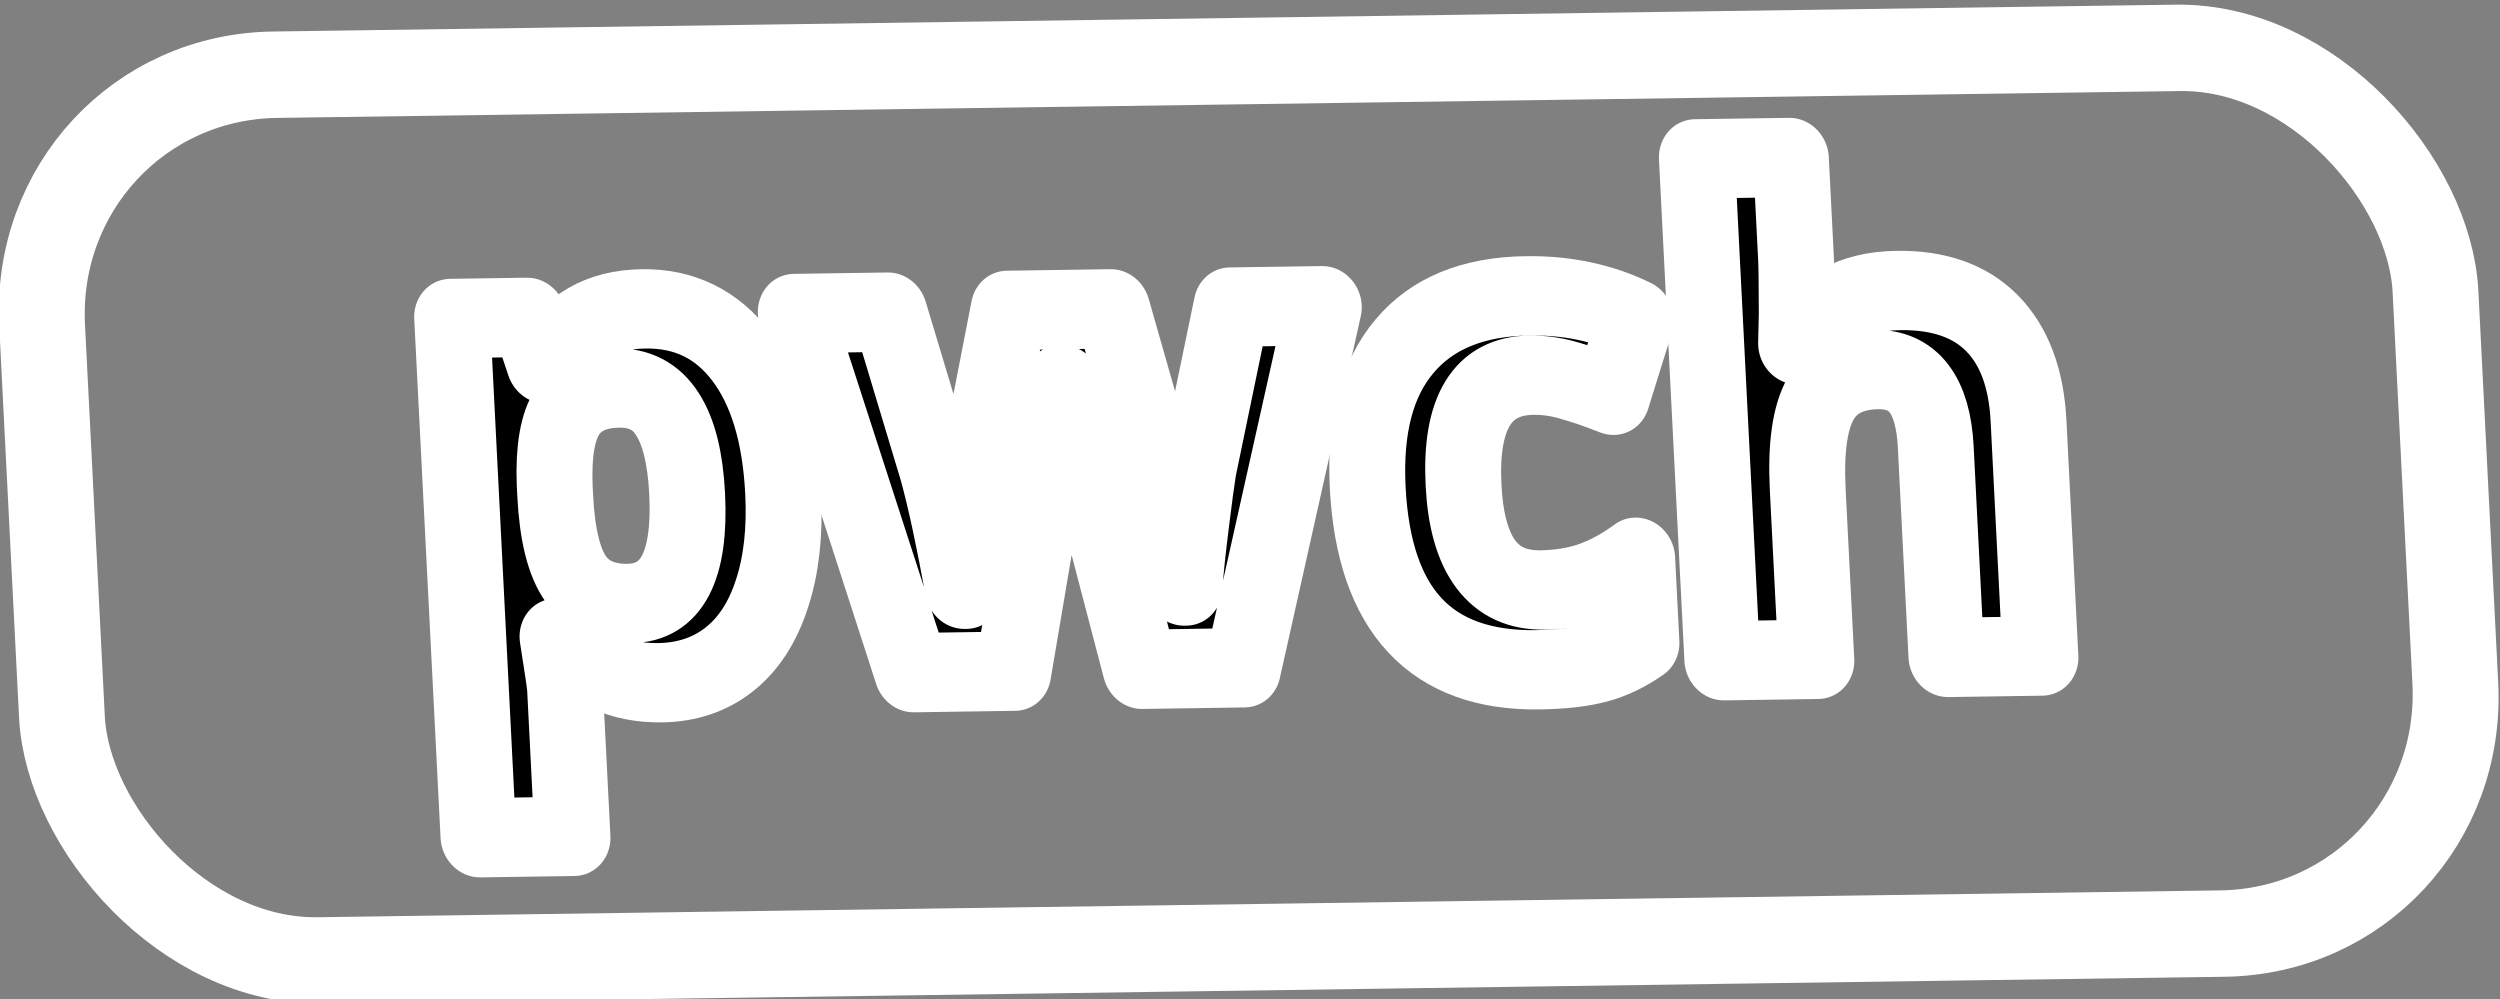 <svg width="329.18" height="131.56" version="1.1" viewBox="0 0 329.18 131.56" xmlns="http://www.w3.org/2000/svg">
  <rect x="0" y="0" width="329.18" height="131.56" fill="#808080" stroke="none"/>
  <style>
    @media (prefers-color-scheme: light) {
      path {
        fill: #000;
        stroke: #000;
      }
      rect {
        stroke: #000;
      }
    }
 </style>
 <g transform="matrix(2.559 0 0 2.58 -1368.5 -350.75)" stroke="#fff" stroke-dashoffset="33.415" stroke-linecap="round" stroke-linejoin="round">
  <rect transform="matrix(1 -.014 .051 .999 0 0)" x="528.78" y="147.49" width="123.15" height="45.248" ry="12.622" fill="none" stroke-width="4.413" style="paint-order:normal"/>
  <g transform="matrix(1.3 -.019 .069 1.349 -191.89 -69.651)" stroke-width="3" style="shape-inside:url(#rect48349);white-space:pre" aria-label="pwch">
   <path d="m575.21 186.34q-2.404 0-3.77-1.745h-0.195q0.195 1.708 0.195 1.977v5.527h-3.721v-19.645h3.026l0.525 1.769h0.171q1.306-2.026 3.868-2.026 2.416 0 3.783 1.867 1.367 1.867 1.367 5.186 0 2.184-0.647 3.795-0.634 1.611-1.818 2.453t-2.782 0.842zm-1.098-11.165q-1.379 0-2.013 0.854-0.634 0.842-0.659 2.794v0.403q0 2.196 0.647 3.148 0.659 0.952 2.074 0.952 2.501 0 2.501-4.124 0-2.013-0.622-3.014-0.61-1.013-1.928-1.013z"/>
   <path d="m594.24 186.1-1.049-4.771-1.415-6.028h-0.085l-2.489 10.799h-4.002l-3.88-13.642h3.709l1.574 6.04q0.378 1.623 0.769 4.478h0.073q0.049-0.927 0.427-2.941l0.195-1.037 1.684-6.54h4.1l1.598 6.54q0.049 0.268 0.146 0.793 0.11 0.525 0.207 1.123 0.098 0.586 0.171 1.159 0.085 0.561 0.098 0.903h0.073q0.11-0.879 0.39-2.404 0.281-1.537 0.403-2.074l1.635-6.04h3.648l-3.929 13.642z"/>
   <path d="m609.96 186.34q-6.369 0-6.369-6.992 0-3.478 1.733-5.308 1.733-1.843 4.966-1.843 2.367 0 4.246 0.927l-1.098 2.88q-0.879-0.354-1.635-0.573-0.757-0.232-1.513-0.232-2.904 0-2.904 4.124 0 4.002 2.904 4.002 1.074 0 1.989-0.281 0.915-0.293 1.83-0.903v3.185q-0.903 0.573-1.83 0.793-0.915 0.22-2.318 0.22z"/>
   <path d="m629.86 186.1h-3.721v-7.968q0-2.953-2.196-2.953-1.562 0-2.257 1.062t-0.696 3.441v6.418h-3.721v-18.986h3.721v3.868q0 0.451-0.085 2.123l-0.085 1.098h0.195q1.245-2.001 3.953-2.001 2.404 0 3.648 1.293 1.245 1.293 1.245 3.709z"/>
  </g>
 </g>
</svg>
